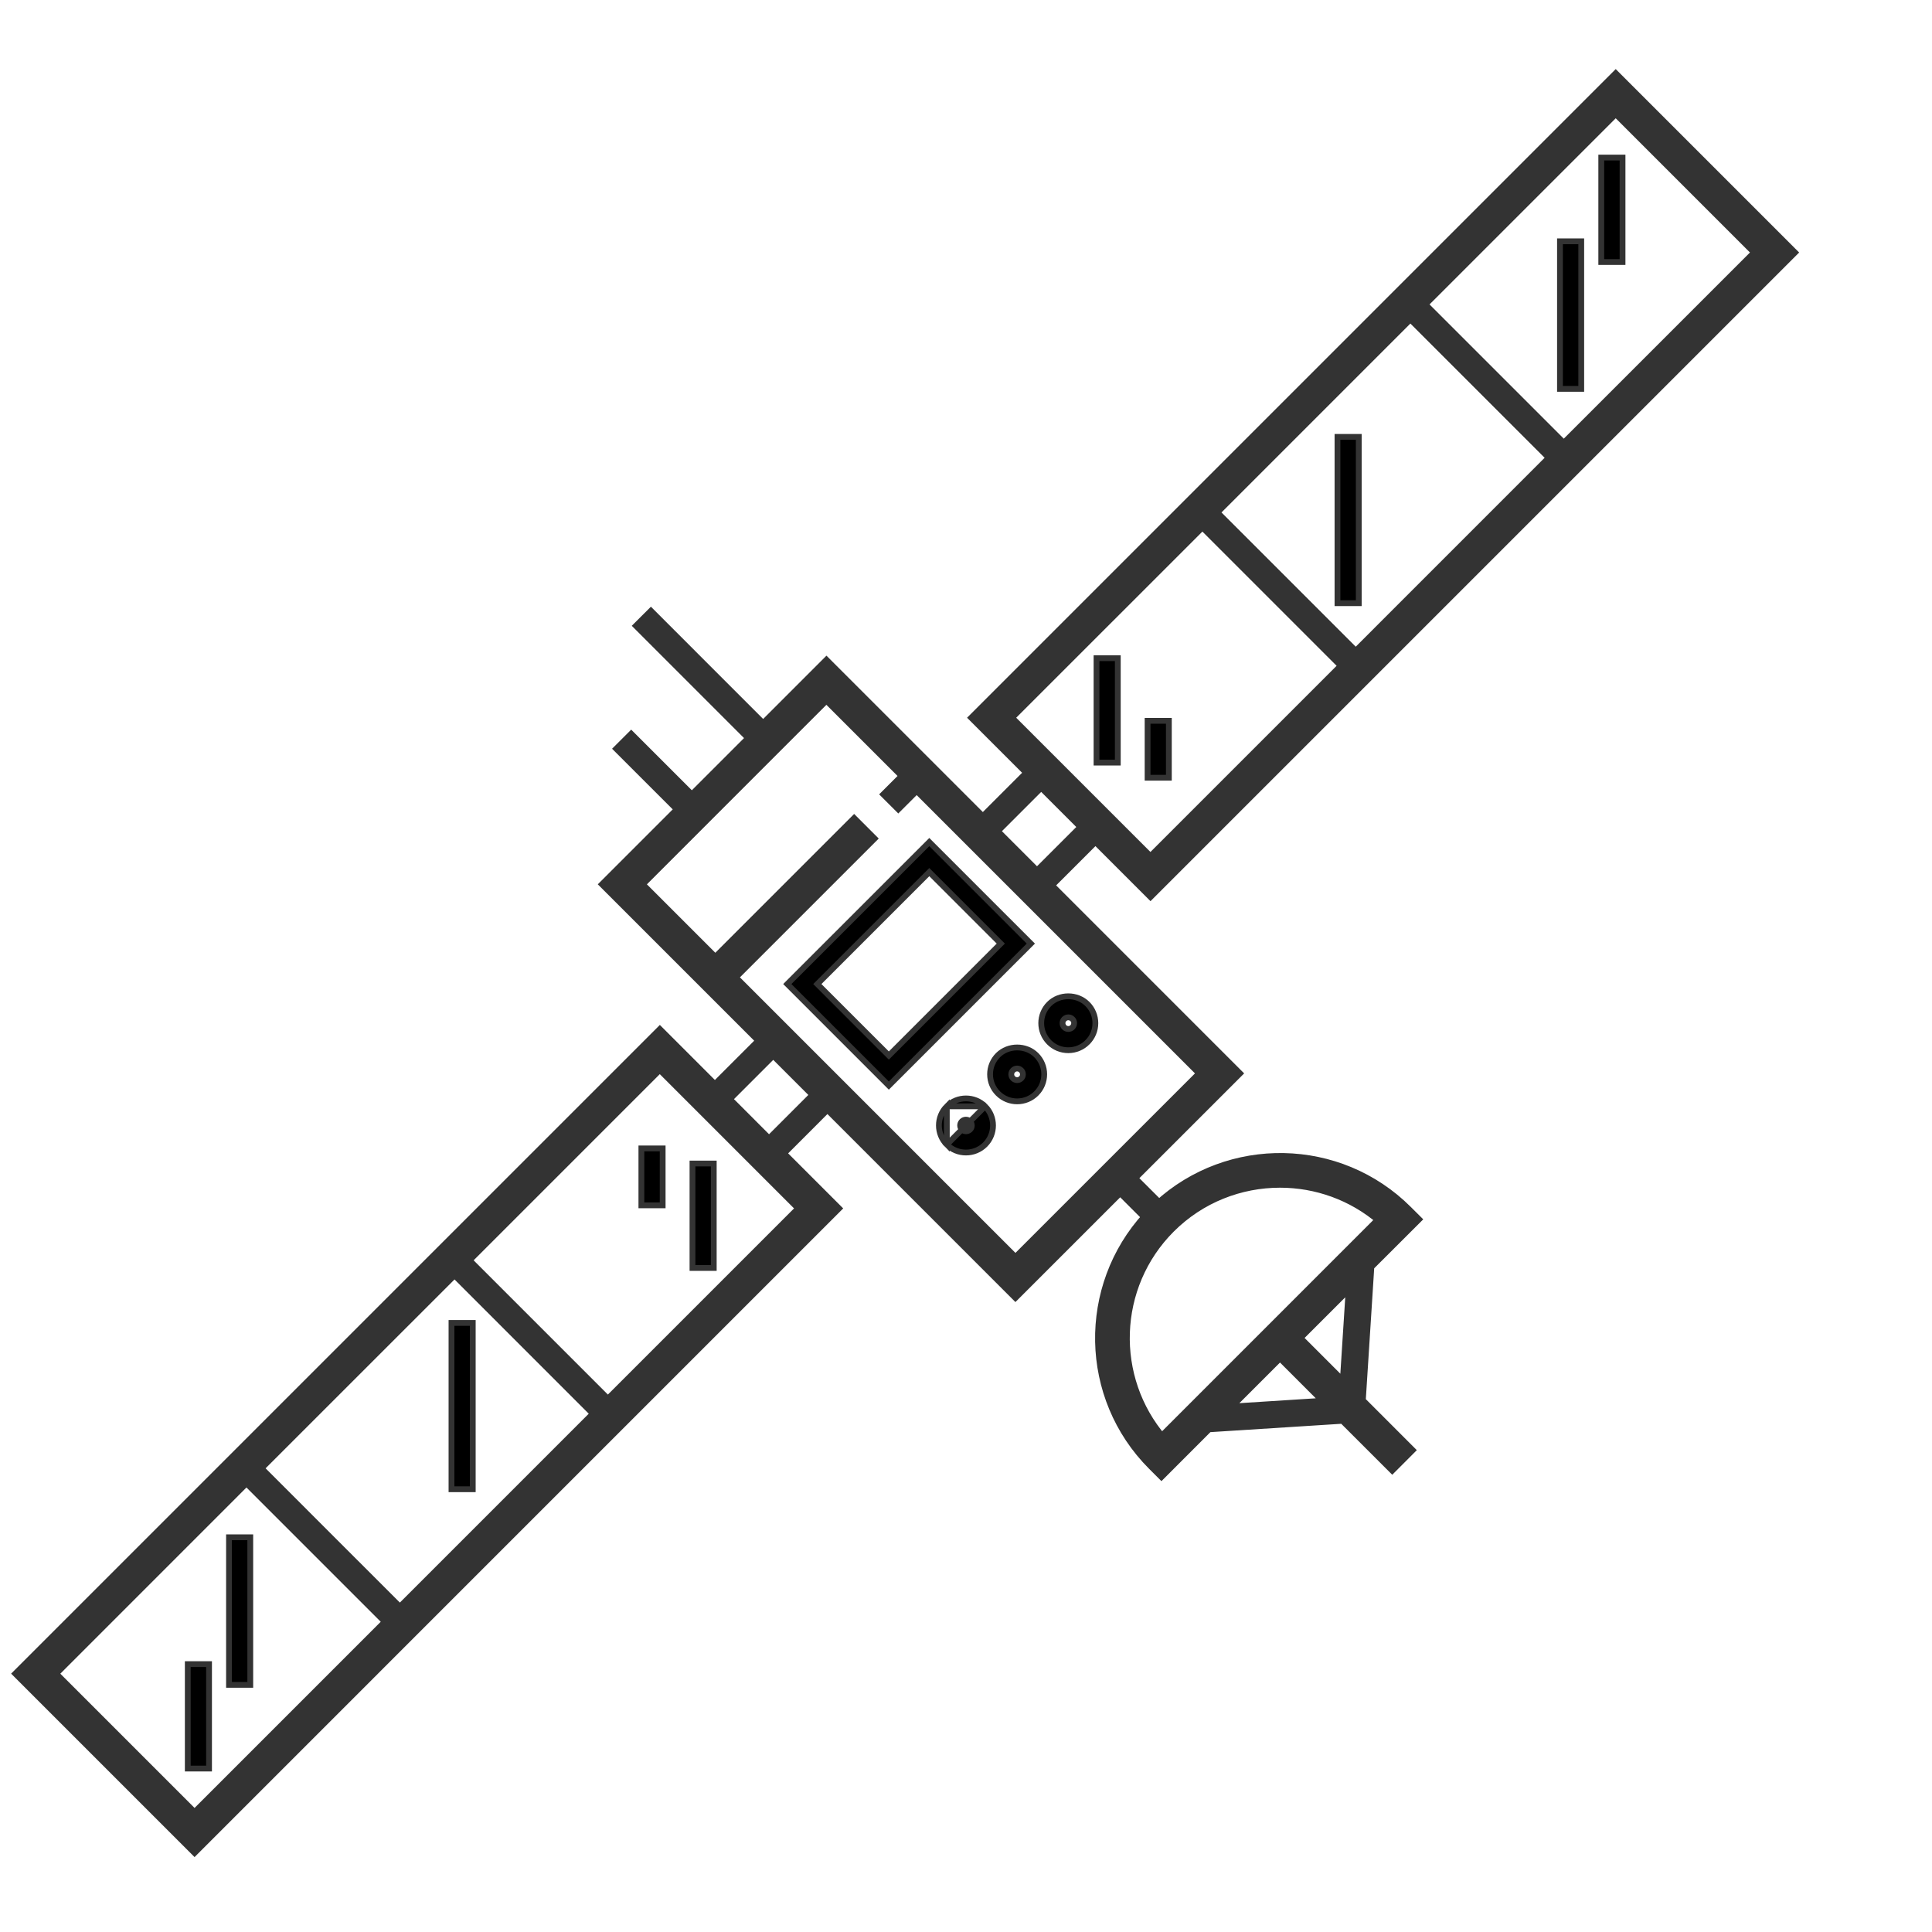 <svg width="94" height="94" viewBox="0 0 100 94" fill="none" xmlns="http://www.w3.org/2000/svg">
  <path
    d="M48.206 40.691L48.1 40.585L47.994 40.691L40.856 47.828L40.75 47.934L40.856 48.04L45.9 53.083L46.006 53.189L46.112 53.083L53.25 45.946L53.356 45.84L53.25 45.734L48.206 40.691ZM46.006 51.634L42.305 47.934L48.1 42.14L51.801 45.84L46.006 51.634Z"
    fill="currentColor" stroke="#333333" stroke-width="0.3"/>
  <path d="M57.857 31.217V31.067H57.707H56.906H56.756V31.217V36.322V36.472H56.906H57.707H57.857V36.322V31.217Z"
        fill="currentColor" stroke="#333333" stroke-width="0.3"/>
  <path d="M83.982 5.306V5.156H83.832H83.031H82.881V5.306V10.412V10.562H83.031H83.832H83.982V10.412V5.306Z"
        fill="currentColor" stroke="#333333" stroke-width="0.3"/>
  <path d="M81.845 9.64V9.49H81.695H80.894H80.744V9.64V16.977V17.127H80.894H81.695H81.845V16.977V9.64Z"
        fill="currentColor" stroke="#333333" stroke-width="0.3"/>
  <path d="M60.5 34.459V34.309H60.35H59.549H59.399V34.459V37.105V37.255H59.549H60.35H60.5V37.105V34.459Z"
        fill="currentColor" stroke="#333333" stroke-width="0.3"/>
  <path d="M70.329 19.763V19.613H70.179H69.378H69.228V19.763V28.071V28.221H69.378H70.179H70.329V28.071V19.763Z"
        fill="currentColor" stroke="#333333" stroke-width="0.3"/>
  <path d="M36.944 57.374V57.224H36.794H35.993H35.843V57.374V62.479V62.629H35.993H36.794H36.944V62.479V57.374Z"
        fill="currentColor" stroke="#333333" stroke-width="0.3"/>
  <path d="M10.82 83.285V83.135H10.67H9.869H9.719V83.285V88.39V88.54H9.869H10.67H10.82V88.39V83.285Z"
        fill="currentColor" stroke="#333333" stroke-width="0.3"/>
  <path d="M12.954 76.72V76.57H12.804H12.003H11.853V76.72V84.057V84.207H12.003H12.804H12.954V84.057V76.72Z"
        fill="currentColor" stroke="#333333" stroke-width="0.3"/>
  <path d="M34.299 56.592V56.442H34.149H33.348H33.198V56.592V59.238V59.388H33.348H34.149H34.299V59.238V56.592Z"
        fill="currentColor" stroke="#333333" stroke-width="0.3"/>
  <path d="M24.47 65.624V65.474H24.32H23.519H23.369V65.624V73.933V74.083H23.519H24.32H24.47V73.933V65.624Z"
        fill="currentColor" stroke="#333333" stroke-width="0.3"/>
  <path
    d="M50.989 54.263L50.989 54.263C51.535 54.81 51.535 55.697 50.99 56.244L50.99 56.244C50.717 56.517 50.357 56.654 49.997 56.654C49.639 56.654 49.279 56.518 49.008 56.245L50.989 54.263ZM50.989 54.263C50.444 53.719 49.555 53.719 49.006 54.263L49.006 54.263M50.989 54.263L49.006 54.263M49.006 54.263L49.006 54.263M49.006 54.263L49.006 54.263M49.006 54.263C48.461 54.81 48.462 55.697 49.008 56.245L49.006 54.263ZM49.786 55.466L49.786 55.466C49.668 55.348 49.668 55.157 49.785 55.041L49.785 55.041C49.844 54.982 49.921 54.953 49.997 54.953C50.075 54.953 50.151 54.982 50.211 55.041C50.33 55.159 50.329 55.35 50.214 55.466C50.094 55.584 49.904 55.584 49.786 55.466Z"
    fill="currentColor" stroke="#333333" stroke-width="0.3"/>
  <path
    d="M51.656 51.616L51.656 51.616C51.392 51.88 51.246 52.233 51.246 52.606C51.246 52.98 51.392 53.332 51.656 53.596C51.929 53.869 52.287 54.006 52.647 54.006C53.007 54.006 53.365 53.87 53.637 53.598C53.902 53.334 54.048 52.98 54.048 52.606C54.048 52.233 53.902 51.881 53.639 51.616L53.639 51.616L53.639 51.616C53.106 51.084 52.189 51.084 51.656 51.616ZM52.432 52.818L52.432 52.818C52.375 52.761 52.344 52.687 52.344 52.607C52.344 52.528 52.375 52.453 52.433 52.395C52.492 52.337 52.566 52.306 52.645 52.306C52.724 52.306 52.798 52.337 52.857 52.395L52.857 52.395L52.858 52.396C52.915 52.451 52.946 52.527 52.946 52.607L52.946 52.608C52.947 52.688 52.917 52.761 52.859 52.819C52.741 52.936 52.552 52.937 52.432 52.818Z"
    fill="currentColor" stroke="#333333" stroke-width="0.3"/>
  <path
    d="M56.696 49.959C56.696 49.585 56.549 49.231 56.286 48.968C55.755 48.435 54.836 48.434 54.303 48.968C53.757 49.514 53.758 50.401 54.303 50.949C54.567 51.215 54.921 51.359 55.294 51.359H55.296C55.67 51.359 56.02 51.212 56.285 50.95L56.285 50.949C56.549 50.685 56.696 50.333 56.696 49.959ZM55.085 50.172L55.085 50.172L55.084 50.171C54.967 50.053 54.967 49.863 55.083 49.746C55.142 49.688 55.217 49.657 55.297 49.657C55.376 49.657 55.451 49.688 55.51 49.746C55.566 49.802 55.597 49.876 55.598 49.956C55.595 50.041 55.565 50.115 55.509 50.171C55.451 50.229 55.376 50.26 55.297 50.26C55.216 50.26 55.141 50.229 55.085 50.172Z"
    fill="currentColor" stroke="#333333" stroke-width="0.3"/>
  <mask id="path-15-outside-1" width="94" height="94" fill="black">
    <rect fill="white" width="94" height="94"/>
<path d="M73.242 60.113L72.816 59.689C69.295 56.168 63.628 56.084 59.988 59.419L58.549 57.982L63.973 52.559L54.242 42.827L56.699 40.371L59.549 43.22L92.699 10.07L83.629 1L50.479 34.15L53.329 36.999L50.872 39.456L42.777 31.361L39.501 34.638L33.691 28.827L33.125 29.392L38.935 35.203L35.81 38.328L32.671 35.19L32.105 35.755L35.245 38.893L31.366 42.772L39.461 50.867L37.003 53.324L34.154 50.475L1 83.628L10.07 92.698L43.22 59.547L40.37 56.698L42.827 54.239L52.558 63.97L57.982 58.547L59.42 59.985C56.084 63.624 56.168 69.292 59.691 72.814L60.116 73.239L62.518 70.835L69.539 70.387L72.062 72.909L72.91 72.06L70.387 69.536L70.836 62.515L73.242 60.113ZM62.8 23.525L73.001 13.323L80.079 20.399L80.374 20.694L70.173 30.897L63.442 24.167L62.8 23.525ZM80.941 20.129L73.568 12.757L83.629 2.697L91.002 10.07L80.941 20.129ZM62.236 24.09L62.531 24.385L69.607 31.462L59.547 41.522L52.174 34.15L62.236 24.09ZM53.892 37.565L56.133 39.806L53.675 42.262L51.435 40.022L53.892 37.565ZM23.526 62.8L30.898 70.173L20.697 80.374L17.009 76.687L13.323 73L23.526 62.8ZM12.757 73.568L16.444 77.255L20.131 80.942L10.071 91.003L2.698 83.63L12.757 73.568ZM31.464 69.607L24.091 62.234L34.151 52.174L41.524 59.547L31.464 69.607ZM39.806 56.132L37.566 53.891L40.023 51.434L42.263 53.674L39.806 56.132ZM37.874 47.588L45.059 40.403L44.211 39.554L37.025 46.739L33.059 42.773L42.774 33.057L46.881 37.164L45.929 38.116L46.495 38.681L47.447 37.73L62.276 52.559L52.56 62.274L37.874 47.588ZM60.538 60.537C62.114 58.961 64.184 58.175 66.253 58.175C68.135 58.175 70.018 58.826 71.526 60.129L60.13 71.526C57.395 68.355 57.533 63.546 60.538 60.537ZM63.374 69.978L66.253 67.1L68.786 69.633L63.374 69.978ZM69.633 68.785L67.101 66.252L69.98 63.375L69.633 68.785Z"/>
</mask>
<path d="M73.242 60.113L72.816 59.689C69.295 56.168 63.628 56.084 59.988 59.419L58.549 57.982L63.973 52.559L54.242 42.827L56.699 40.371L59.549 43.22L92.699 10.07L83.629 1L50.479 34.15L53.329 36.999L50.872 39.456L42.777 31.361L39.501 34.638L33.691 28.827L33.125 29.392L38.935 35.203L35.81 38.328L32.671 35.19L32.105 35.755L35.245 38.893L31.366 42.772L39.461 50.867L37.003 53.324L34.154 50.475L1 83.628L10.07 92.698L43.22 59.547L40.37 56.698L42.827 54.239L52.558 63.97L57.982 58.547L59.42 59.985C56.084 63.624 56.168 69.292 59.691 72.814L60.116 73.239L62.518 70.835L69.539 70.387L72.062 72.909L72.91 72.06L70.387 69.536L70.836 62.515L73.242 60.113ZM62.8 23.525L73.001 13.323L80.079 20.399L80.374 20.694L70.173 30.897L63.442 24.167L62.8 23.525ZM80.941 20.129L73.568 12.757L83.629 2.697L91.002 10.07L80.941 20.129ZM62.236 24.09L62.531 24.385L69.607 31.462L59.547 41.522L52.174 34.15L62.236 24.09ZM53.892 37.565L56.133 39.806L53.675 42.262L51.435 40.022L53.892 37.565ZM23.526 62.8L30.898 70.173L20.697 80.374L17.009 76.687L13.323 73L23.526 62.8ZM12.757 73.568L16.444 77.255L20.131 80.942L10.071 91.003L2.698 83.63L12.757 73.568ZM31.464 69.607L24.091 62.234L34.151 52.174L41.524 59.547L31.464 69.607ZM39.806 56.132L37.566 53.891L40.023 51.434L42.263 53.674L39.806 56.132ZM37.874 47.588L45.059 40.403L44.211 39.554L37.025 46.739L33.059 42.773L42.774 33.057L46.881 37.164L45.929 38.116L46.495 38.681L47.447 37.73L62.276 52.559L52.56 62.274L37.874 47.588ZM60.538 60.537C62.114 58.961 64.184 58.175 66.253 58.175C68.135 58.175 70.018 58.826 71.526 60.129L60.13 71.526C57.395 68.355 57.533 63.546 60.538 60.537ZM63.374 69.978L66.253 67.1L68.786 69.633L63.374 69.978ZM69.633 68.785L67.101 66.252L69.98 63.375L69.633 68.785Z" fill="#333333"/>
  <path
    d="M73.242 60.113L72.816 59.689C69.295 56.168 63.628 56.084 59.988 59.419L58.549 57.982L63.973 52.559L54.242 42.827L56.699 40.371L59.549 43.22L92.699 10.07L83.629 1L50.479 34.15L53.329 36.999L50.872 39.456L42.777 31.361L39.501 34.638L33.691 28.827L33.125 29.392L38.935 35.203L35.81 38.328L32.671 35.19L32.105 35.755L35.245 38.893L31.366 42.772L39.461 50.867L37.003 53.324L34.154 50.475L1 83.628L10.07 92.698L43.22 59.547L40.37 56.698L42.827 54.239L52.558 63.97L57.982 58.547L59.42 59.985C56.084 63.624 56.168 69.292 59.691 72.814L60.116 73.239L62.518 70.835L69.539 70.387L72.062 72.909L72.91 72.06L70.387 69.536L70.836 62.515L73.242 60.113ZM62.8 23.525L73.001 13.323L80.079 20.399L80.374 20.694L70.173 30.897L63.442 24.167L62.8 23.525ZM80.941 20.129L73.568 12.757L83.629 2.697L91.002 10.07L80.941 20.129ZM62.236 24.09L62.531 24.385L69.607 31.462L59.547 41.522L52.174 34.15L62.236 24.09ZM53.892 37.565L56.133 39.806L53.675 42.262L51.435 40.022L53.892 37.565ZM23.526 62.8L30.898 70.173L20.697 80.374L17.009 76.687L13.323 73L23.526 62.8ZM12.757 73.568L16.444 77.255L20.131 80.942L10.071 91.003L2.698 83.63L12.757 73.568ZM31.464 69.607L24.091 62.234L34.151 52.174L41.524 59.547L31.464 69.607ZM39.806 56.132L37.566 53.891L40.023 51.434L42.263 53.674L39.806 56.132ZM37.874 47.588L45.059 40.403L44.211 39.554L37.025 46.739L33.059 42.773L42.774 33.057L46.881 37.164L45.929 38.116L46.495 38.681L47.447 37.73L62.276 52.559L52.56 62.274L37.874 47.588ZM60.538 60.537C62.114 58.961 64.184 58.175 66.253 58.175C68.135 58.175 70.018 58.826 71.526 60.129L60.13 71.526C57.395 68.355 57.533 63.546 60.538 60.537ZM63.374 69.978L66.253 67.1L68.786 69.633L63.374 69.978ZM69.633 68.785L67.101 66.252L69.98 63.375L69.633 68.785Z"
    stroke="#333333" stroke-width="0.6" mask="url(#path-15-outside-1)"/>
</svg>
